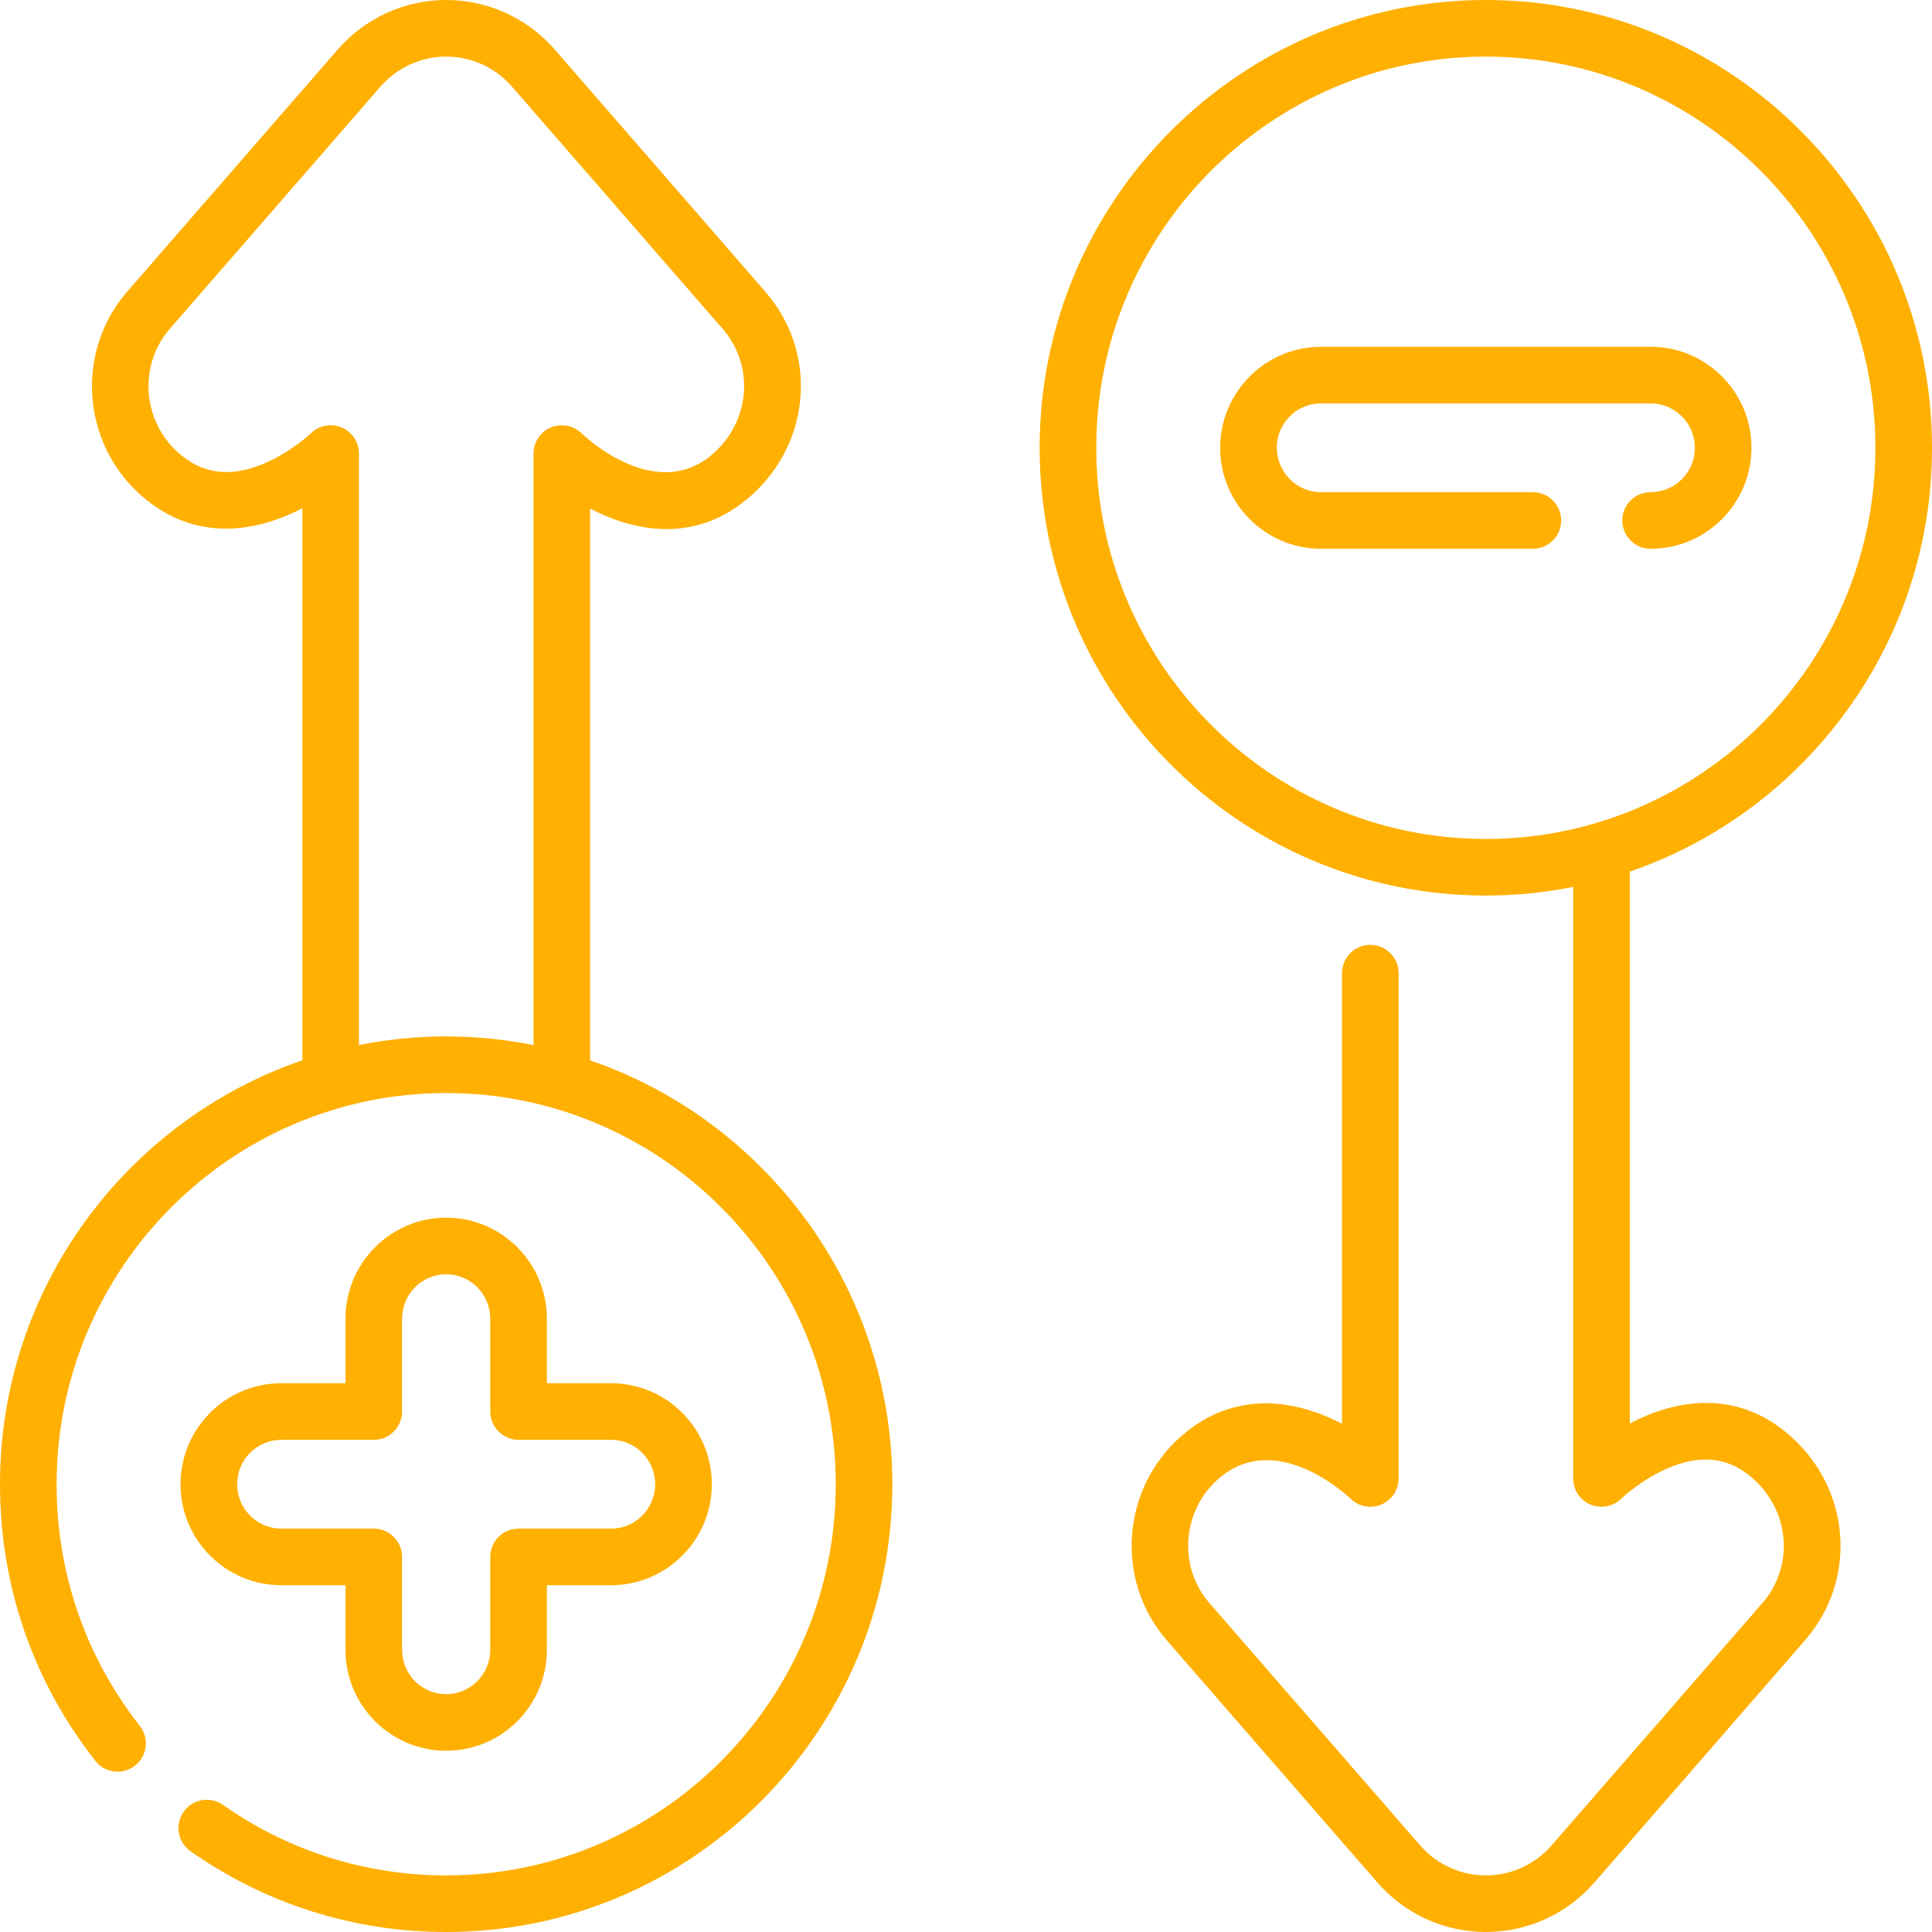 <svg width="48" height="48" viewBox="0 0 48 48" fill="none" xmlns="http://www.w3.org/2000/svg">
<path d="M44.511 35.704C43.167 34.489 41.626 34.768 40.491 35.367V21.655C44.854 20.16 48 16.004 48 11.125C48 4.99 43.027 0 36.915 0C30.803 0 25.83 4.99 25.83 11.125C25.83 17.259 30.803 22.25 36.915 22.25C37.658 22.25 38.383 22.175 39.085 22.035V36.731C39.085 37.014 39.254 37.27 39.515 37.38C39.776 37.489 40.078 37.432 40.28 37.234C40.284 37.229 40.78 36.754 41.459 36.468C42.285 36.12 42.975 36.211 43.568 36.747C44.478 37.569 44.572 38.923 43.783 39.831L38.549 45.849C38.137 46.322 37.542 46.594 36.916 46.594C36.291 46.594 35.696 46.322 35.284 45.849L30.05 39.831C29.267 38.931 29.362 37.55 30.261 36.751C31.691 35.479 33.482 37.165 33.556 37.236C33.758 37.433 34.059 37.489 34.319 37.379C34.579 37.269 34.748 37.014 34.748 36.731V24.178C34.748 23.789 34.434 23.474 34.045 23.474C33.657 23.474 33.342 23.789 33.342 24.178V35.374C32.21 34.781 30.672 34.504 29.327 35.7C27.855 37.008 27.703 39.275 28.989 40.753L34.223 46.772C34.902 47.553 35.884 48 36.916 48C37.949 48 38.931 47.553 39.61 46.772L44.844 40.753C46.141 39.263 45.995 37.044 44.511 35.704ZM27.236 11.125C27.236 5.766 31.578 1.406 36.915 1.406C42.252 1.406 46.594 5.766 46.594 11.125C46.594 16.484 42.252 20.844 36.915 20.844C31.578 20.844 27.236 16.484 27.236 11.125Z" fill="#FFB000"/>
<path d="M14.661 26.345V12.633C15.796 13.232 17.337 13.51 18.681 12.296C20.165 10.956 20.311 8.737 19.014 7.247L13.78 1.228C13.101 0.448 12.119 0 11.087 0C10.054 0 9.072 0.448 8.393 1.228L3.159 7.247C1.873 8.725 2.024 10.992 3.497 12.3C4.842 13.496 6.38 13.219 7.512 12.626V26.343C3.148 27.839 0 31.995 0 36.875C0 39.395 0.818 41.771 2.368 43.748C2.607 44.053 3.049 44.107 3.354 43.867C3.66 43.627 3.714 43.186 3.474 42.88C2.121 41.154 1.406 39.077 1.406 36.875C1.406 31.516 5.748 27.156 11.085 27.156C16.422 27.156 20.764 31.516 20.764 36.875C20.764 42.234 16.422 46.594 11.085 46.594C9.088 46.594 7.171 45.988 5.542 44.843C5.224 44.62 4.785 44.696 4.562 45.014C4.339 45.331 4.415 45.77 4.733 45.993C6.601 47.306 8.797 48 11.085 48C17.197 48 22.17 43.01 22.17 36.875C22.17 31.996 19.024 27.84 14.661 26.345ZM8.918 25.964V11.269C8.918 10.986 8.749 10.731 8.489 10.621C8.229 10.511 7.928 10.567 7.726 10.764C7.72 10.769 7.226 11.239 6.548 11.522C5.72 11.869 5.027 11.78 4.431 11.249C3.532 10.45 3.437 9.069 4.219 8.169L9.454 2.151C9.866 1.678 10.461 1.406 11.087 1.406C11.712 1.406 12.307 1.678 12.719 2.151L17.953 8.169C18.742 9.077 18.648 10.431 17.738 11.253C16.314 12.539 14.524 10.838 14.45 10.766C14.247 10.569 13.946 10.511 13.685 10.62C13.424 10.73 13.255 10.986 13.255 11.269V25.965C12.553 25.825 11.828 25.75 11.085 25.75C10.344 25.75 9.619 25.824 8.918 25.964Z" fill="#FFB000"/>
<path d="M11.085 30.253C9.705 30.253 8.583 31.378 8.583 32.762V34.366H6.987C5.608 34.366 4.485 35.492 4.485 36.875C4.485 38.259 5.608 39.384 6.987 39.384H8.583V40.989C8.583 42.372 9.705 43.497 11.085 43.497C12.465 43.497 13.587 42.372 13.587 40.989V39.384H15.183C16.562 39.384 17.685 38.259 17.685 36.875C17.685 35.492 16.562 34.366 15.183 34.366H13.587V32.762C13.587 31.378 12.465 30.253 11.085 30.253ZM15.183 35.772C15.787 35.772 16.278 36.267 16.278 36.875C16.278 37.483 15.787 37.978 15.183 37.978H12.884C12.495 37.978 12.181 38.292 12.181 38.681V40.989C12.181 41.596 11.689 42.091 11.085 42.091C10.481 42.091 9.989 41.597 9.989 40.989V38.681C9.989 38.292 9.674 37.978 9.286 37.978H6.987C6.383 37.978 5.892 37.483 5.892 36.875C5.892 36.267 6.383 35.772 6.987 35.772H9.286C9.674 35.772 9.989 35.458 9.989 35.069V32.762C9.989 32.154 10.481 31.659 11.085 31.659C11.689 31.659 12.181 32.154 12.181 32.762V35.069C12.181 35.458 12.495 35.772 12.884 35.772H15.183Z" fill="#FFB000"/>
<path d="M41.009 8.616H32.821C31.439 8.616 30.315 9.74 30.315 11.128C30.315 12.51 31.439 13.634 32.821 13.634H38.084C38.472 13.634 38.787 13.319 38.787 12.931C38.787 12.542 38.472 12.228 38.084 12.228H32.821C32.215 12.228 31.722 11.735 31.722 11.121C31.722 10.515 32.215 10.022 32.821 10.022H41.009C41.616 10.022 42.108 10.515 42.108 11.128C42.108 11.735 41.616 12.228 41.009 12.228C40.621 12.228 40.306 12.542 40.306 12.931C40.306 13.319 40.621 13.634 41.009 13.634C42.391 13.634 43.515 12.51 43.515 11.121C43.515 9.74 42.391 8.616 41.009 8.616Z" fill="#FFB000"/>
</svg>
